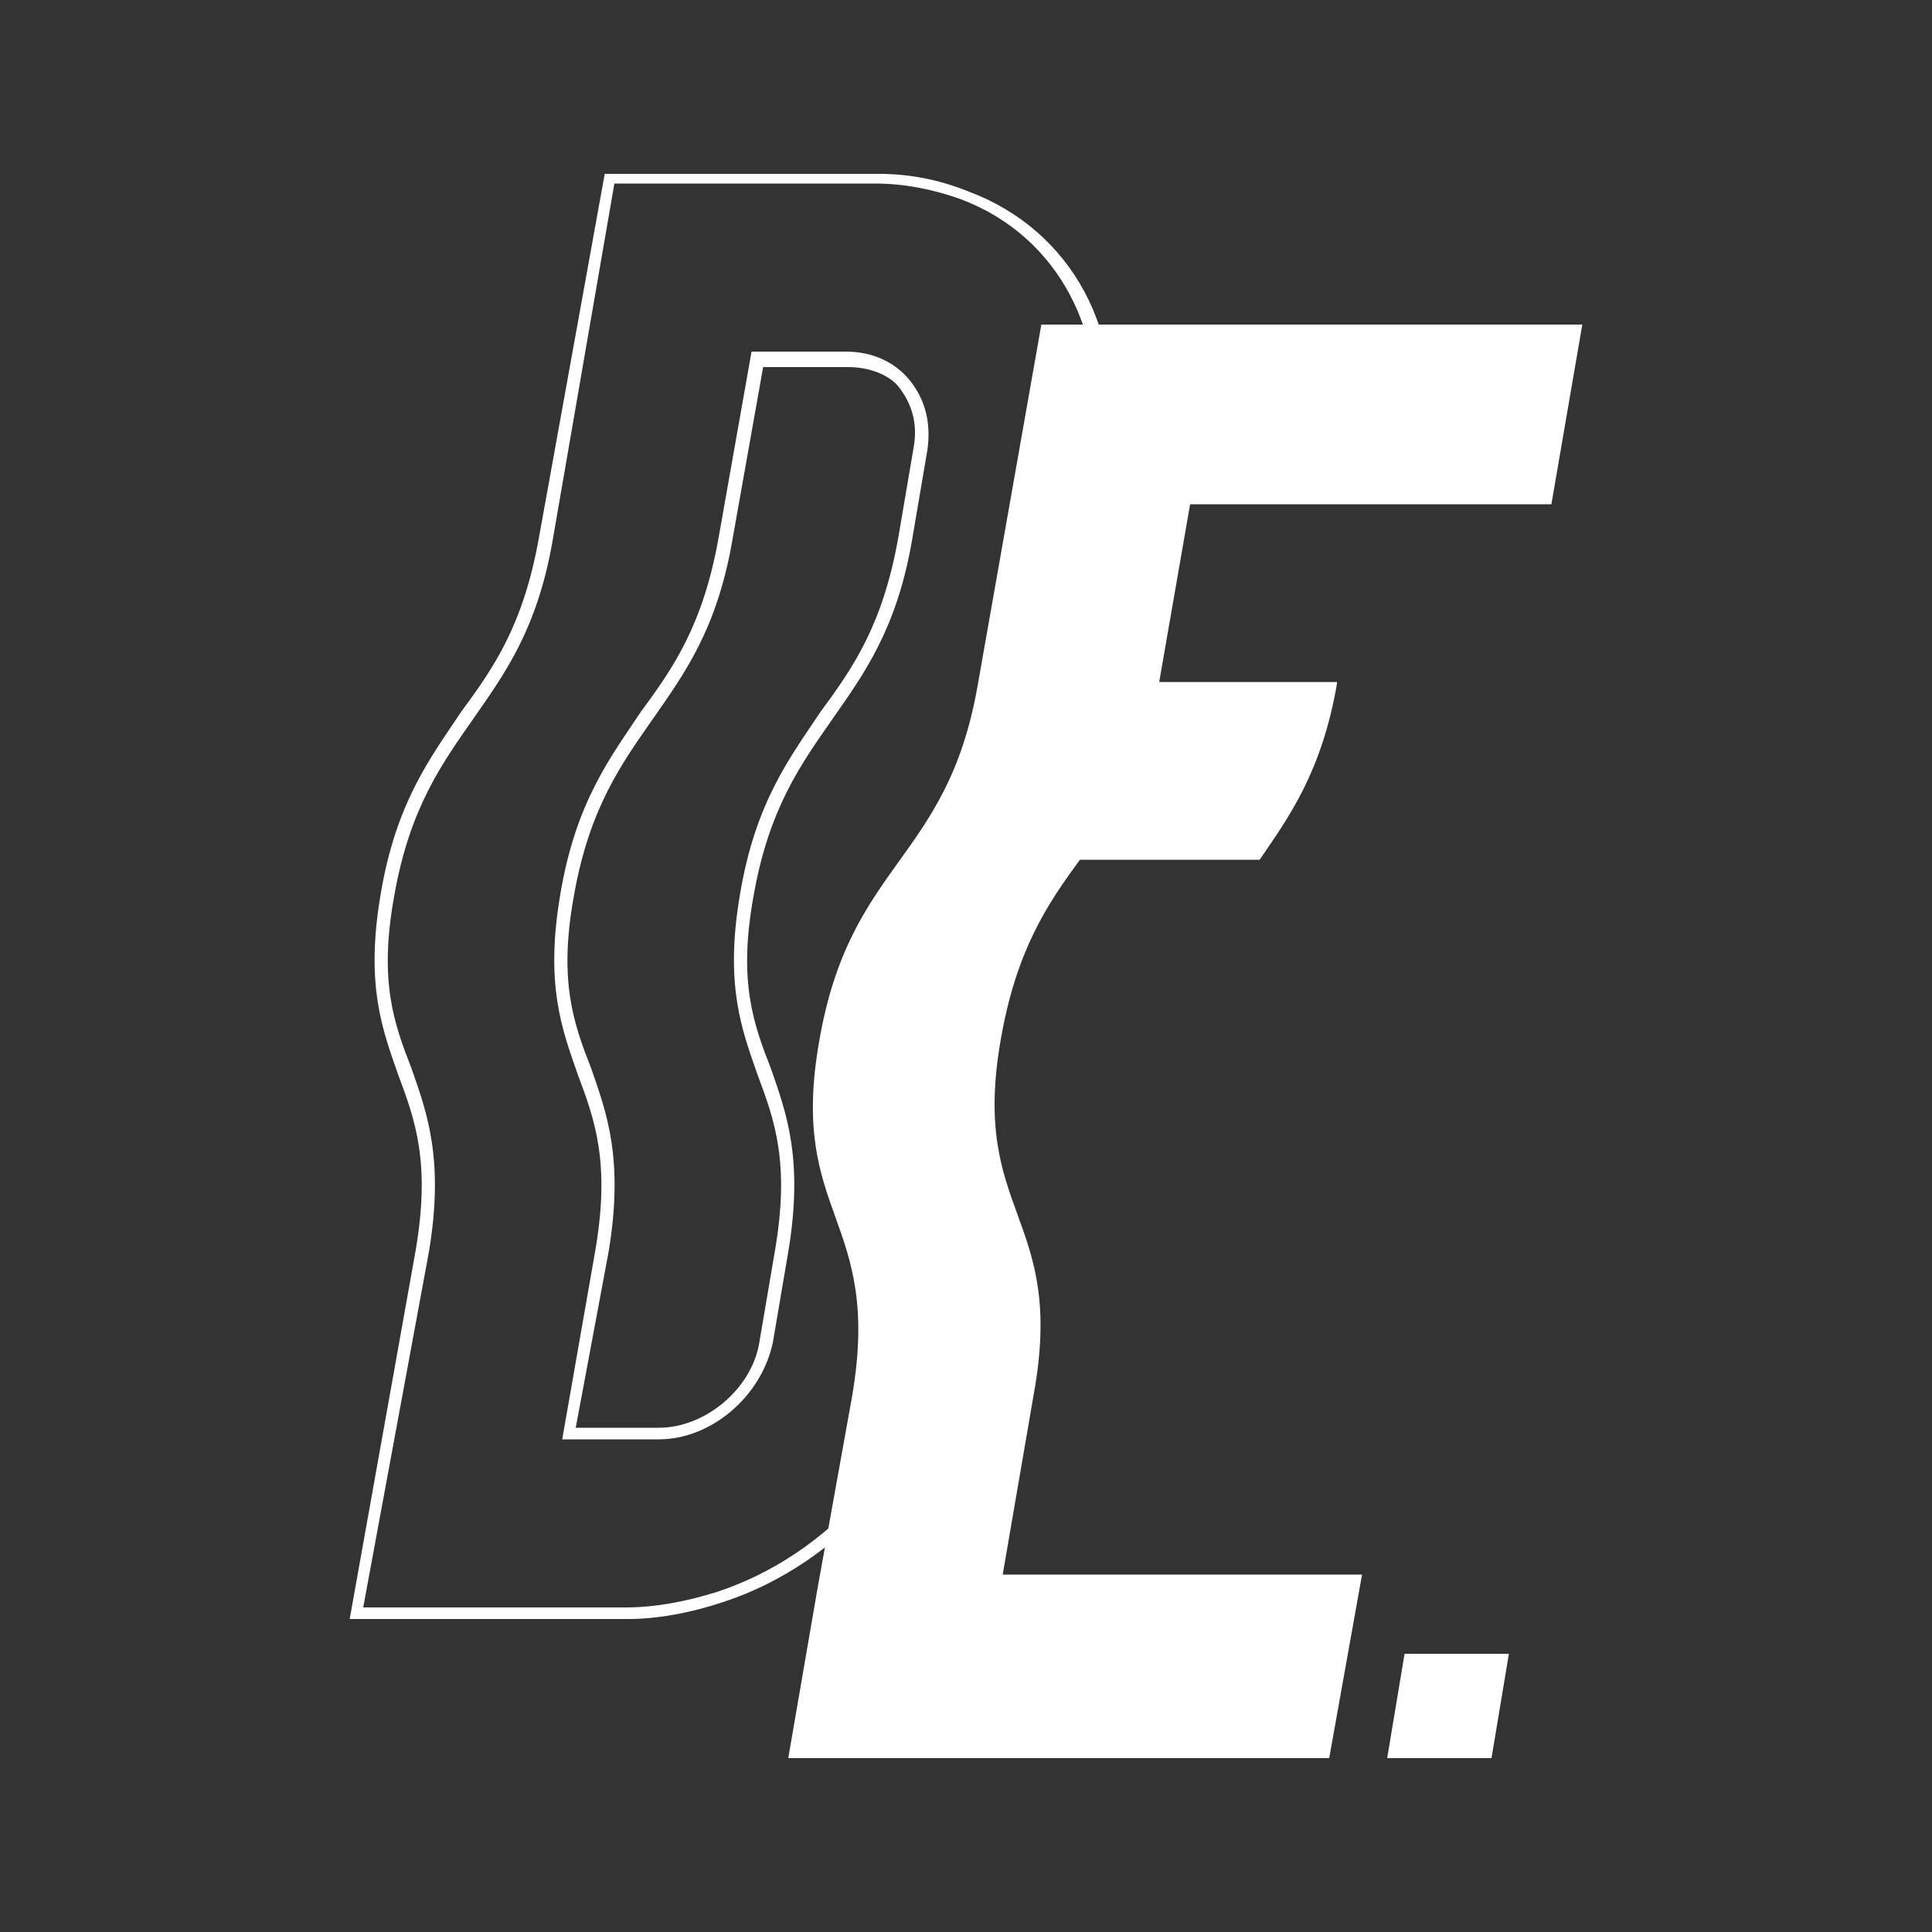 <?xml version="1.0" encoding="utf-8"?>
<!-- Generator: Adobe Illustrator 28.3.0, SVG Export Plug-In . SVG Version: 6.00 Build 0)  -->
<svg version="1.1" id="Capa_1" xmlns="http://www.w3.org/2000/svg" xmlns:xlink="http://www.w3.org/1999/xlink" x="0px" y="0px"
	 viewBox="0 0 100 100" style="enable-background:new 0 0 100 100;" xml:space="preserve">
<rect x="0" y="0" width="100" height="100" fill="#333333" stroke="none"/>
<style type="text/css">
	.st0{fill:#FFFFFF;}
</style>
<g>
	<g>
		<path class="st0" d="M32.5,83.8H18.1l3.4-19c0.8-4.6,0-6.8-0.9-9.2c-0.8-2.3-1.7-4.6-0.9-9.3c0.8-4.8,2.6-7.1,4.2-9.5
			c1.7-2.3,3.2-4.5,4-9L31.3,9h14.2c1.6,0,3.1,0.3,4.6,0.9c5.4,2,8.3,7.4,7.2,13.5L56.5,28c-0.8,4.6-2.5,6.9-4.1,9.2
			c-1.6,2.3-3.3,4.6-4.1,9.2c-0.8,4.4,0,6.6,0.9,8.9c0.8,2.3,1.7,4.7,0.9,9.5l-0.8,4.7c-1.1,6-5.8,11.4-11.8,13.4
			C35.7,83.5,34,83.8,32.5,83.8z M18.8,83.2h13.6c1.5,0,3.1-0.3,4.7-0.8c5.8-1.9,10.4-7.1,11.4-12.9l0.8-4.7c0.8-4.6,0-6.8-0.9-9.2
			c-0.8-2.3-1.7-4.6-0.9-9.3c0.8-4.8,2.6-7.1,4.2-9.5c1.7-2.3,3.2-4.5,4-9l0.8-4.7c1-5.7-1.7-10.9-6.8-12.8
			c-1.4-0.5-2.9-0.8-4.4-0.8H31.8L28.6,28c-0.8,4.6-2.5,6.9-4.1,9.2c-1.6,2.3-3.3,4.6-4.1,9.2c-0.8,4.4,0,6.6,0.9,8.9
			c0.8,2.3,1.7,4.7,0.9,9.5L18.8,83.2z M34.1,74.5h-5l1.7-9.7c0.8-4.6,0-6.8-0.9-9.2c-0.8-2.3-1.7-4.6-0.9-9.3
			c0.8-4.8,2.6-7.1,4.2-9.5c1.7-2.3,3.2-4.5,4-9l1.7-9.6h4.9c1.3,0,2.5,0.5,3.3,1.5c0.8,1,1.1,2.2,0.9,3.6L47.2,28
			c-0.8,4.6-2.5,6.9-4.1,9.2c-1.6,2.3-3.3,4.6-4.1,9.2c-0.8,4.4,0,6.6,0.9,8.9c0.8,2.3,1.7,4.7,0.9,9.5l-0.8,4.7
			C39.4,72.3,36.8,74.5,34.1,74.5z M29.8,73.9h4.3c2.4,0,4.8-2,5.2-4.4l0.8-4.7c0.8-4.6,0-6.8-0.9-9.2c-0.8-2.3-1.7-4.6-0.9-9.3
			c0.8-4.8,2.6-7.1,4.2-9.5c1.7-2.3,3.2-4.5,4-9l0.8-4.7c0.2-1.2-0.1-2.2-0.8-3.1C46,19.4,45,19,43.9,19h-4.4L37.9,28
			c-0.8,4.6-2.5,6.9-4.1,9.2c-1.6,2.3-3.3,4.6-4.1,9.2c-0.8,4.4,0,6.6,0.9,8.9c0.8,2.3,1.7,4.7,0.9,9.5L29.8,73.9z"/>
	</g>
	<g>
		<path class="st0" d="M60,35.3h9.2l0,0.1c-0.8,4.6-2.5,6.9-4,9.1h-9.3c-1.7,2.3-3.3,4.7-4.1,9.3c-1.6,9.1,3.4,9.1,1.7,18.4
			l-1.6,9.3h18.6L68.8,91h-28l1.5-8.7l1.8-10c1.6-9.3-3.3-9.3-1.7-18.4c1.6-9.3,6.6-9.3,8.2-18.4l2.1-11.9l1.2-6.8h28l-1.6,9.3H61.6
			L60,35.3z"/>
	</g>
	<g>
		<path class="st0" d="M77.2,91h-5.4l0.9-5.4h5.4L77.2,91z"/>
	</g>
</g>
</svg>
